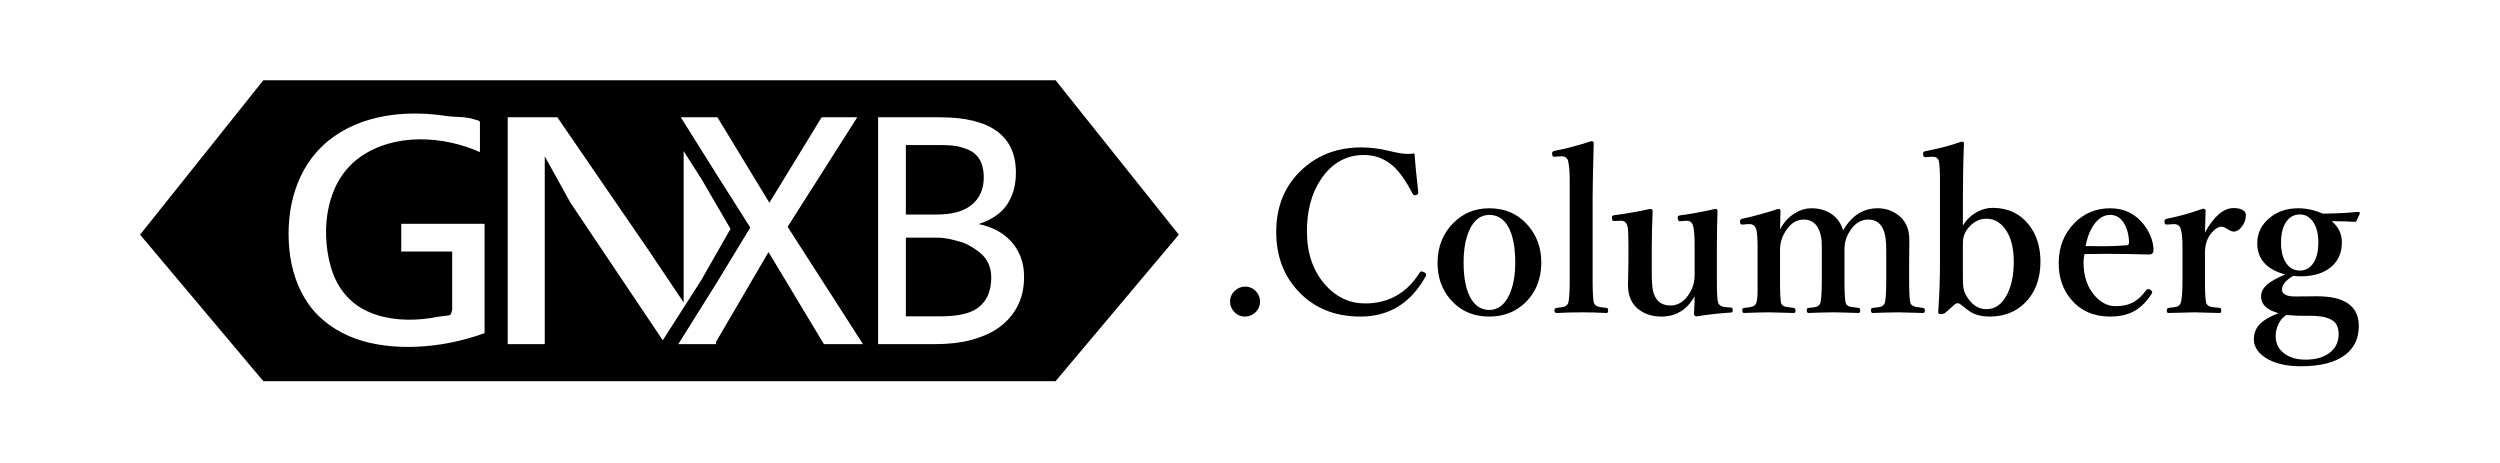 <?xml version="1.0" encoding="utf-8"?>
<!-- Generator: Adobe Illustrator 16.0.0, SVG Export Plug-In . SVG Version: 6.00 Build 0)  -->
<!DOCTYPE svg PUBLIC "-//W3C//DTD SVG 1.0//EN" "http://www.w3.org/TR/2001/REC-SVG-20010904/DTD/svg10.dtd">
<svg version="1.0" xmlns="http://www.w3.org/2000/svg" xmlns:xlink="http://www.w3.org/1999/xlink" x="0px" y="0px" width="540px"
	 height="100px" viewBox="0 0 540 100" enable-background="new 0 0 540 100" xml:space="preserve">
<g id="Layer_1">
	<g>
		<path d="M211.033,54.096c-1-0.688-2.22-1.521-3.657-1.896c-1.439-0.377-3.059-0.866-4.859-0.866h-6.85v17h7.075
			c3.827,0,6.678-0.471,8.554-1.895c1.875-1.426,2.813-3.529,2.813-6.556c0-1.251-0.262-2.316-0.788-3.316
			C212.796,55.567,212.034,54.785,211.033,54.096z"/>
		<path d="M228.004,17.334H56.88l-26.62,33.354l26.62,31.646h171.124l26.621-31.646L228.004,17.334z M104.667,71.969
			c-5,1.768-9.701,2.692-14.489,2.917c-4.487,0.211-9.302-0.231-13.538-1.794c-3.926-1.448-7.539-3.932-9.966-7.366
			c-2.451-3.472-3.764-7.621-4.174-11.82c-0.851-8.691,1.437-17.821,8.439-23.51c6.999-5.686,16.749-6.671,25.391-5.354
			c2.111,0.321,4.243,0.064,6.253,0.784c0.37,0.133,1.084,0.152,1.084,0.604c0,0.386,0,0.771,0,1.157c0,1.756,0,3.513,0,5.27
			c-8-3.57-18.512-4.165-25.93,1.101c-7.254,5.149-8.537,15.415-6.343,23.478c1.096,4.026,3.512,7.486,7.248,9.448
			c3.806,1.999,8.377,2.434,12.603,2.036c1.089-0.103,2.171-0.254,3.243-0.478c0.779-0.163,2.015-0.169,2.775-0.413
			c0.125-0.164,0.404-0.918,0.404-1.114c0-2.153,0-4.307,0-6.46c0-2.678,0-4.121,0-6.121h-11v-6h18V71.969z M143.161,73.5
			l-19.957-29.736l-5.537-9.988v24.724v15.836h-8v-49h10.72l19.813,28.87l7.467,11.124V39.065v-6.427l3.888,6.089l6.23,10.708
			l-6.313,11.076L143.161,73.5z M177.966,74.334L166,54.448l-11.333,19.393v0.493h-0.587h-0.013h-7.561l8.23-13.137l7.322-12.045
			l-7.322-11.56l-7.685-12.258h7.685h0.231l11.218,18.459l11.293-18.459h7.691L170.125,48.99l16.282,25.345H177.966z
			 M219.832,66.027c-0.914,1.814-2.214,3.346-3.902,4.597c-1.688,1.251-3.728,2.143-6.116,2.793
			c-2.389,0.65-5.047,0.918-7.973,0.918h-12.174v-49h13.375c10.931,0,16.396,4.016,16.396,11.97c0,2.65-0.632,4.948-1.894,6.848
			c-1.263,1.9-3.321,3.325-6.172,4.25c1.326,0.25,2.583,0.68,3.771,1.281c1.187,0.6,2.231,1.377,3.132,2.328
			s1.613,2.077,2.139,3.378c0.525,1.3,0.788,2.765,0.788,4.391C221.201,62.131,220.744,64.214,219.832,66.027z"/>
		<path d="M206.513,45.872c1.238-0.324,2.301-0.811,3.189-1.487c0.887-0.675,1.576-1.513,2.063-2.525
			c0.487-1.013,0.73-2.217,0.73-3.619c0-1-0.15-1.942-0.45-2.831c-0.3-0.887-0.825-1.649-1.576-2.287s-1.763-0.998-3.039-1.373
			c-1.275-0.376-2.889-0.416-4.84-0.416h-6.924v15h6.699C203.893,46.334,205.275,46.198,206.513,45.872z"/>
		<path d="M268.932,61.91c0.953,0,1.75,0.352,2.391,1.055c0.563,0.625,0.844,1.352,0.844,2.18c0,0.953-0.359,1.75-1.079,2.391
			c-0.625,0.563-1.344,0.844-2.156,0.844c-0.953,0-1.75-0.359-2.391-1.078c-0.563-0.609-0.844-1.328-0.844-2.156
			c0-0.953,0.359-1.75,1.078-2.391C267.401,62.191,268.12,61.91,268.932,61.91z"/>
		<path d="M305.521,33.128c0.188,2.438,0.461,5.219,0.82,8.344c0,0.047,0,0.086,0,0.117c0,0.281-0.164,0.469-0.492,0.563
			c-0.109,0.016-0.203,0.023-0.281,0.023c-0.188,0-0.352-0.141-0.492-0.422c-1.422-2.75-2.859-4.758-4.313-6.023
			c-1.781-1.5-3.828-2.25-6.141-2.25c-3.797,0-6.867,1.703-9.211,5.109c-2.078,3.031-3.117,6.828-3.117,11.391
			c0,4.75,1.352,8.633,4.055,11.648c2.359,2.609,5.195,3.914,8.508,3.914c5.078,0,9.016-2.227,11.813-6.68
			c0.078-0.156,0.195-0.234,0.352-0.234c0.141,0,0.344,0.063,0.609,0.188c0.281,0.125,0.422,0.297,0.422,0.516
			c0,0.094-0.031,0.203-0.094,0.328c-3.203,5.813-7.906,8.719-14.109,8.719c-5.672,0-10.234-1.922-13.688-5.766
			c-3-3.344-4.5-7.516-4.5-12.516c0-5.688,1.953-10.266,5.859-13.734c3.391-3.016,7.563-4.523,12.516-4.523
			c1.969,0,4,0.258,6.094,0.773c1.703,0.422,3.008,0.633,3.914,0.633C304.528,33.246,305.021,33.207,305.521,33.128z"/>
		<path d="M321.692,44.988c3.469,0,6.281,1.266,8.438,3.797c1.859,2.188,2.789,4.828,2.789,7.922c0,3.531-1.156,6.422-3.469,8.672
			c-2.078,2-4.664,3-7.758,3c-3.5,0-6.32-1.258-8.461-3.773c-1.813-2.125-2.719-4.727-2.719-7.805c0-3.531,1.172-6.445,3.516-8.742
			C316.106,46.011,318.661,44.988,321.692,44.988z M321.692,46.417c-1.891,0-3.336,1.117-4.336,3.352
			c-0.813,1.828-1.219,4.141-1.219,6.938c0,3.344,0.516,5.922,1.547,7.734c0.969,1.672,2.305,2.508,4.008,2.508
			c1.891,0,3.344-1.125,4.359-3.375c0.828-1.828,1.242-4.117,1.242-6.867c0-3.391-0.516-5.984-1.547-7.781
			C324.778,47.253,323.427,46.417,321.692,46.417z"/>
		<path d="M339.06,60.41V38.8c0-1.672-0.109-2.984-0.328-3.938c-0.172-0.734-0.648-1.102-1.43-1.102c-0.078,0-0.133,0-0.164,0
			l-1.289,0.094c-0.094,0-0.164,0-0.211,0c-0.219,0-0.344-0.18-0.375-0.539c0-0.094,0-0.172,0-0.234c0-0.25,0.164-0.414,0.492-0.492
			c2.406-0.453,5.047-1.148,7.922-2.086c0.375,0,0.563,0.109,0.563,0.328c-0.156,6.047-0.234,9.984-0.234,11.813V60.41
			c0,3,0.109,4.711,0.328,5.133c0.188,0.359,0.523,0.602,1.008,0.727c0.25,0.078,0.813,0.156,1.688,0.234
			c0.219,0.031,0.328,0.219,0.328,0.563c0,0.359-0.125,0.539-0.375,0.539c-1.797-0.094-3.539-0.141-5.227-0.141
			c-1.859,0-3.68,0.047-5.461,0.141c-0.359,0-0.539-0.18-0.539-0.539c0-0.344,0.156-0.531,0.469-0.563
			c0.891-0.094,1.461-0.188,1.711-0.281c0.328-0.125,0.578-0.352,0.75-0.68C338.935,64.996,339.06,63.285,339.06,60.41z"/>
		<path d="M366.481,68.332c-0.391,0-0.586-0.195-0.586-0.586c0.094-1.406,0.141-2.656,0.141-3.75
			c-1.641,2.922-4.039,4.383-7.195,4.383c-1.766,0-3.289-0.438-4.57-1.313c-1.75-1.172-2.625-3.008-2.625-5.508l0.094-5.133v-3.797
			c0-1.891-0.063-3.125-0.188-3.703c-0.203-0.875-0.703-1.289-1.5-1.242l-1.242,0.047c-0.266,0-0.43-0.023-0.492-0.07
			c-0.063-0.063-0.102-0.219-0.117-0.469c-0.016-0.125-0.023-0.211-0.023-0.258c0-0.266,0.164-0.414,0.492-0.445
			c2.922-0.391,5.5-0.844,7.734-1.359c0.375,0,0.563,0.164,0.563,0.492c-0.125,3.047-0.188,5.844-0.188,8.391v5.039
			c0,2.344,0.18,3.883,0.539,4.617c0.609,1.547,1.773,2.32,3.492,2.32s3.125-0.93,4.219-2.789c0.672-1.109,1.008-2.375,1.008-3.797
			v-6.773c0-1.516-0.094-2.734-0.281-3.656c-0.203-0.906-0.703-1.336-1.5-1.289l-1.289,0.094h-0.164
			c-0.234,0-0.367-0.195-0.398-0.586c-0.016-0.156-0.023-0.242-0.023-0.258c0-0.234,0.18-0.375,0.539-0.422
			c1.984-0.234,4.5-0.695,7.547-1.383c0.344,0,0.516,0.148,0.516,0.445c-0.094,2.328-0.141,5.141-0.141,8.438v6.633
			c0,2.594,0.094,4.18,0.281,4.758c0.219,0.578,0.813,0.898,1.781,0.961l0.914,0.047c0.313,0.031,0.469,0.219,0.469,0.563
			c0,0.359-0.141,0.539-0.422,0.539C371.599,67.636,369.138,67.91,366.481,68.332z"/>
		<path d="M398.122,49.746c1.828-3.172,4.32-4.758,7.477-4.758c1.578,0,3,0.453,4.266,1.359c1.703,1.203,2.555,3.039,2.555,5.508
			l-0.047,5.344v3.305c0,2.906,0.109,4.602,0.328,5.086c0.188,0.328,0.555,0.563,1.102,0.703c0.219,0.047,0.75,0.117,1.594,0.211
			c0.25,0.047,0.375,0.219,0.375,0.516c0,0.391-0.125,0.586-0.375,0.586l-5.273-0.141c-0.688,0-1.656,0.016-2.906,0.047
			c-1.469,0.047-2.359,0.078-2.672,0.094c-0.281,0-0.422-0.195-0.422-0.586c0-0.344,0.141-0.516,0.422-0.516
			c0.922-0.094,1.484-0.18,1.688-0.258c0.375-0.109,0.648-0.328,0.82-0.656c0.25-0.516,0.375-2.211,0.375-5.086v-6.539
			c0-1.844-0.18-3.219-0.539-4.125c-0.578-1.609-1.695-2.414-3.352-2.414c-1.672,0-3.047,0.914-4.125,2.742
			c-0.672,1.094-1.008,2.344-1.008,3.75v6.586c0,2.906,0.109,4.602,0.328,5.086c0.156,0.344,0.508,0.578,1.055,0.703
			c0.25,0.047,0.813,0.117,1.688,0.211c0.219,0.031,0.328,0.219,0.328,0.563c0,0.359-0.125,0.539-0.375,0.539
			c-0.094,0-1.07-0.031-2.93-0.094c-0.984-0.031-1.766-0.047-2.344-0.047c-0.719,0-1.688,0.016-2.906,0.047
			c-1.5,0.063-2.359,0.094-2.578,0.094c-0.281,0-0.422-0.195-0.422-0.586c0-0.344,0.141-0.516,0.422-0.516
			c0.828-0.063,1.375-0.141,1.641-0.234c0.375-0.125,0.648-0.352,0.82-0.68c0.25-0.516,0.375-2.211,0.375-5.086v-6.539v-0.961
			c0-1.266-0.18-2.32-0.539-3.164c-0.609-1.609-1.742-2.414-3.398-2.414c-1.609,0-2.953,0.914-4.031,2.742
			c-0.703,1.172-1.055,2.453-1.055,3.844v6.492c0,2.984,0.094,4.68,0.281,5.086c0.156,0.359,0.508,0.594,1.055,0.703
			c0.156,0.031,0.703,0.102,1.641,0.211c0.25,0.047,0.375,0.25,0.375,0.609c0,0.328-0.125,0.492-0.375,0.492
			c-3.516-0.094-5.289-0.141-5.32-0.141c-0.703,0-1.648,0.016-2.836,0.047c-1.438,0.063-2.289,0.094-2.555,0.094
			c-0.281,0-0.422-0.18-0.422-0.539c0-0.344,0.141-0.531,0.422-0.563c0.922-0.094,1.484-0.18,1.688-0.258
			c0.391-0.109,0.672-0.328,0.844-0.656c0.234-0.406,0.352-1.359,0.352-2.859v-2.227v-7.102c0-2.078-0.109-3.406-0.328-3.984
			c-0.25-0.672-0.703-1.008-1.359-1.008c-0.141,0-0.25,0-0.328,0l-1.148,0.094c-0.109,0-0.188,0-0.234,0
			c-0.234,0-0.367-0.18-0.398-0.539c0-0.078,0-0.156,0-0.234c0-0.25,0.18-0.414,0.539-0.492c2.469-0.531,5.031-1.234,7.688-2.109
			c0.344,0,0.516,0.133,0.516,0.398c-0.063,1.797-0.094,3.141-0.094,4.031c0.797-1.531,1.883-2.711,3.258-3.539
			c1.141-0.688,2.313-1.031,3.516-1.031c1.656,0,3.086,0.398,4.289,1.195C396.778,47.011,397.638,48.199,398.122,49.746z"/>
		<path d="M423.981,48.738c0.797-1.328,1.867-2.336,3.211-3.023c1.063-0.547,2.125-0.82,3.188-0.82c3.297,0,5.914,1.219,7.852,3.656
			c1.672,2.109,2.508,4.766,2.508,7.969c0,3.688-1.102,6.641-3.305,8.859c-2,2-4.563,3-7.688,3c-1.594,0-2.953-0.328-4.078-0.984
			c-0.375-0.219-1.133-0.789-2.273-1.711c-0.156-0.125-0.344-0.188-0.563-0.188c-0.203,0-0.383,0.063-0.539,0.188l-2.109,1.875
			c-0.266,0.188-0.578,0.281-0.938,0.281c-0.391,0-0.586-0.102-0.586-0.305c0-0.031,0-0.07,0-0.117
			c0.25-3.688,0.375-7.227,0.375-10.617V38.941c0-1.906-0.078-3.281-0.234-4.125c-0.156-0.641-0.609-0.961-1.359-0.961h-0.234
			l-1.195,0.094c-0.109,0-0.18,0-0.211,0c-0.234,0-0.367-0.195-0.398-0.586c-0.016-0.063-0.023-0.133-0.023-0.211
			c0-0.219,0.148-0.383,0.445-0.492c2.766-0.516,5.391-1.203,7.875-2.063c0.344,0,0.516,0.125,0.516,0.375
			c-0.156,3.672-0.234,7.594-0.234,11.766V48.738z M423.981,59.636c0,1.188,0.031,1.984,0.094,2.391
			c0.094,0.656,0.305,1.266,0.633,1.828c1.141,1.953,2.594,2.93,4.359,2.93c1.891,0,3.383-1.07,4.477-3.211
			c0.953-1.859,1.43-4.203,1.43-7.031c0-3.094-0.648-5.492-1.945-7.195c-1.063-1.406-2.383-2.109-3.961-2.109
			c-1.688,0-3.109,0.82-4.266,2.461c-0.406,0.609-0.656,1.242-0.75,1.898c-0.047,0.313-0.07,0.93-0.07,1.852V59.636z"/>
		<path d="M450.255,54.878c-0.141,0.594-0.211,1.172-0.211,1.734c0,3.125,0.867,5.609,2.602,7.453
			c1.297,1.375,2.719,2.063,4.266,2.063c1.625,0,2.977-0.313,4.055-0.938c0.891-0.531,1.766-1.375,2.625-2.531
			c0.109-0.156,0.266-0.234,0.469-0.234c0.094,0,0.242,0.063,0.445,0.188c0.25,0.203,0.375,0.367,0.375,0.492
			c0,0.078-0.078,0.25-0.234,0.516c-1.172,1.797-2.531,3.063-4.078,3.797c-1.328,0.641-2.93,0.961-4.805,0.961
			c-3.516,0-6.32-1.234-8.414-3.703c-1.781-2.109-2.672-4.719-2.672-7.828c0-3.531,1.172-6.461,3.516-8.789
			c2.094-2.047,4.633-3.07,7.617-3.07c3.031,0,5.461,1.188,7.289,3.563c1.297,1.703,1.984,3.492,2.063,5.367
			c0,0.313-0.078,0.586-0.234,0.82c-0.141,0.156-0.383,0.234-0.727,0.234c-3.203-0.094-6.281-0.141-9.234-0.141
			C453.294,54.832,451.724,54.847,450.255,54.878z M450.489,53.144c1.594,0.031,2.773,0.047,3.539,0.047
			c1.719,0,3.531-0.07,5.438-0.211c0.281-0.031,0.422-0.281,0.422-0.75c-0.094-1.688-0.492-3.07-1.195-4.148
			c-0.719-1.109-1.68-1.664-2.883-1.664c-1.359,0-2.539,0.711-3.539,2.133C451.427,49.753,450.833,51.285,450.489,53.144z"/>
		<path d="M476.271,50.214c1.953-3.516,4.016-5.273,6.188-5.273c0.859,0,1.539,0.156,2.039,0.469
			c0.406,0.266,0.609,0.609,0.609,1.031c0,0.984-0.32,1.859-0.961,2.625c-0.531,0.641-1.078,0.961-1.641,0.961
			c-0.375,0-0.852-0.195-1.43-0.586c-0.516-0.313-0.93-0.469-1.242-0.469c-0.703,0-1.445,0.477-2.227,1.43
			c-0.891,1.094-1.336,2.508-1.336,4.242v5.859c0,2.938,0.109,4.633,0.328,5.086c0.188,0.359,0.531,0.594,1.031,0.703
			c0.219,0.047,0.828,0.117,1.828,0.211c0.219,0,0.328,0.203,0.328,0.609c0,0.328-0.109,0.492-0.328,0.492
			c-0.438-0.016-1.063-0.031-1.875-0.047c-1.688-0.063-2.875-0.094-3.563-0.094c-0.016,0-1.891,0.047-5.625,0.141
			c-0.25,0-0.375-0.164-0.375-0.492c0-0.359,0.125-0.563,0.375-0.609c0.969-0.094,1.563-0.18,1.781-0.258
			c0.375-0.109,0.633-0.328,0.773-0.656c0.313-0.609,0.469-2.305,0.469-5.086v-7.102c0-1.813-0.125-3.125-0.375-3.938
			c-0.203-0.703-0.688-1.055-1.453-1.055c-0.078,0-0.141,0-0.188,0l-1.195,0.094c-0.125,0-0.211,0-0.258,0
			c-0.25,0-0.391-0.18-0.422-0.539c0-0.078,0-0.148,0-0.211c0-0.266,0.195-0.438,0.586-0.516c2.625-0.531,5.188-1.25,7.688-2.156
			c0.406,0,0.609,0.148,0.609,0.445C476.317,48.152,476.271,49.714,476.271,50.214z"/>
		<path d="M492.161,67.652c-2.516-0.703-3.773-1.906-3.773-3.609c0-1.016,0.492-1.922,1.477-2.719
			c0.813-0.656,2.063-1.336,3.75-2.039c-4.031-1.078-6.047-3.328-6.047-6.75c0-2.203,0.914-4.047,2.742-5.531
			c1.656-1.344,3.688-2.016,6.094-2.016c1.797,0,3.555,0.383,5.273,1.148c2.531,0,5.109-0.125,7.734-0.375
			c0.219,0,0.328,0.109,0.328,0.328l-0.68,1.5c-0.109,0.219-0.234,0.328-0.375,0.328c-1.156-0.094-2.836-0.141-5.039-0.141
			c1.469,1.219,2.203,2.742,2.203,4.57c0,2.313-0.836,4.133-2.508,5.461c-1.578,1.25-3.703,1.875-6.375,1.875
			c-0.453,0-1-0.031-1.641-0.094c-1.609,0.953-2.414,1.93-2.414,2.93c0,1.016,0.953,1.523,2.859,1.523l4.406-0.047
			c6.219-0.063,9.328,2.078,9.328,6.422c0,2.594-0.938,4.641-2.813,6.141c-2.141,1.703-5.383,2.555-9.727,2.555
			c-3.297,0-5.898-0.656-7.805-1.969c-1.547-1.063-2.32-2.344-2.32-3.844c0-1.391,0.484-2.547,1.453-3.469
			C489.138,69.035,490.427,68.308,492.161,67.652z M493.849,68.027c-0.484,0.375-0.82,0.664-1.008,0.867
			c-0.859,1.125-1.289,2.375-1.289,3.75c0,1.594,0.656,2.859,1.969,3.797c1.172,0.828,2.664,1.242,4.477,1.242
			c2.375,0,4.211-0.578,5.508-1.734c1.094-0.969,1.641-2.219,1.641-3.75c0-1.328-0.391-2.289-1.172-2.883
			c-0.969-0.734-2.617-1.102-4.945-1.102h-1.922C496.216,68.214,495.13,68.152,493.849,68.027z M496.778,46.324
			c-1.375,0-2.43,0.641-3.164,1.922c-0.609,1.078-0.914,2.453-0.914,4.125c0,1.984,0.406,3.523,1.219,4.617
			c0.734,0.969,1.688,1.453,2.859,1.453c1.313,0,2.328-0.617,3.047-1.852c0.625-1.078,0.938-2.484,0.938-4.219
			c0-1.938-0.406-3.461-1.219-4.57C498.825,46.816,497.903,46.324,496.778,46.324z"/>
	</g>
</g>
<g id="Layer_2" display="none">
	<path display="inline" fill="#4D4D4D" d="M196.258,219.931c-1-0.688-2.22-1.438-3.657-1.813c-1.439-0.377-3.059-0.783-4.859-0.783
		h-7.074v17h7.299c3.827,0,6.678-0.553,8.554-1.977c1.875-1.426,2.813-3.571,2.813-6.598c0-1.251-0.262-2.337-0.788-3.337
		C198.021,221.422,197.259,220.62,196.258,219.931z"/>
	<path display="inline" fill="#4D4D4D" d="M213.229,183.334H42.105l-26.62,33.354l26.62,31.646h171.124l26.621-31.646
		L213.229,183.334z M89.667,237.804c-5,1.768-9.589,2.692-14.377,2.917c-4.487,0.211-9.246-0.231-13.482-1.794
		c-3.926-1.448-7.511-3.932-9.938-7.366c-2.452-3.472-3.75-7.621-4.161-11.82c-0.851-8.691,1.444-17.821,8.446-23.51
		c6.999-5.686,16.752-6.671,25.394-5.354c2.111,0.321,4.132,0.064,6.143,0.784c0.37,0.133,0.974,0.152,0.974,0.604
		c0,0.385,0,0.771,0,1.156c0,1.756,0,3.514,0,5.271c-8-3.571-18.399-4.165-25.817,1.101c-7.254,5.149-8.48,15.415-6.287,23.478
		c1.096,4.026,3.54,7.486,7.276,9.448c3.806,1.999,8.391,2.434,12.617,2.036c1.089-0.103,2.179-0.254,3.25-0.478
		c0.779-0.163,1.906-0.169,2.667-0.413c0.125-0.164,0.295-0.918,0.295-1.114c0-2.153,0-4.307,0-6.46c0-2.678,0-3.956,0-5.956h-11v-6
		h18V237.804z M128.385,239.334l-20.069-29.736l-5.649-9.988v24.724v16.001h-8v-49h10.945l19.7,28.787l7.355,11.041V204.9v-6.427
		l4,6.089v3.641l5.286,7.067l-5.286,7.219l0.001,3.857L128.385,239.334z M163.191,240.334l-12.078-19.969l-11.446,19.311v0.658
		h-0.363h-0.013h-7.561l8.23-13.219l7.322-12.087l-7.322-11.498l-7.685-12.196h7.685h0.231l11.218,18.459l11.293-18.459h7.691
		L155.35,214.99l16.282,25.345H163.191z M205.057,231.862c-0.914,1.814-2.214,3.346-3.902,4.597
		c-1.688,1.251-3.728,2.226-6.116,2.876c-2.389,0.65-5.047,1-7.973,1h-12.399v-49h13.599c10.931,0,16.396,3.934,16.396,11.888
		c0,2.65-0.632,4.906-1.894,6.807c-1.263,1.9-3.321,3.305-6.172,4.229c1.326,0.25,2.583,0.67,3.771,1.271
		c1.187,0.6,2.231,1.372,3.132,2.323s1.613,2.074,2.139,3.375c0.525,1.3,0.788,2.764,0.788,4.39
		C206.425,227.967,205.969,230.049,205.057,231.862z"/>
	<path display="inline" fill="#4D4D4D" d="M191.737,211.79c1.238-0.324,2.301-0.853,3.189-1.528
		c0.887-0.675,1.576-1.533,2.063-2.546c0.487-1.013,0.73-2.228,0.73-3.629c0-1-0.15-1.947-0.45-2.836
		c-0.3-0.887-0.825-1.652-1.576-2.29s-1.763-0.916-3.039-1.291c-1.275-0.376-2.889-0.335-4.84-0.335h-7.149v15h6.924
		C189.117,212.334,190.5,212.116,191.737,211.79z"/>
</g>
</svg>
